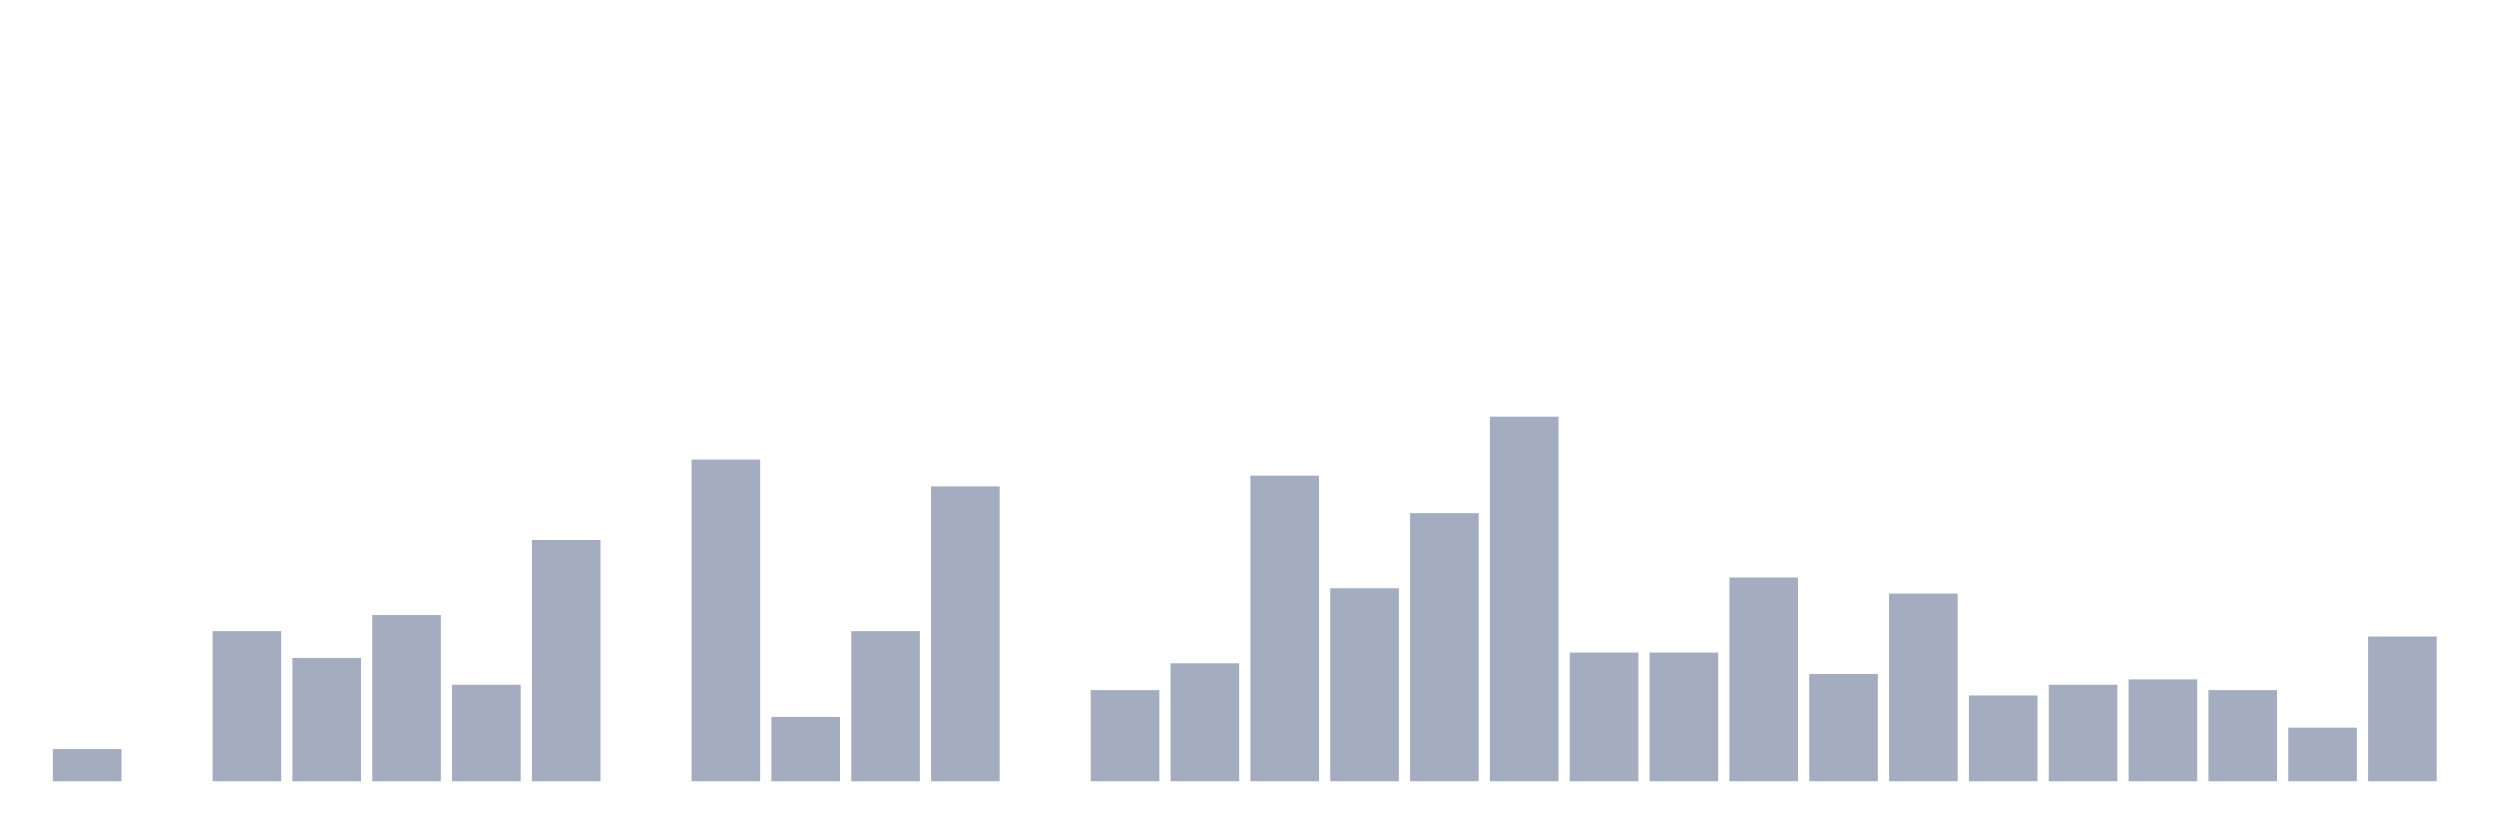 <svg xmlns="http://www.w3.org/2000/svg" viewBox="0 0 480 160"><g transform="translate(10,10)"><rect class="bar" x="0.153" width="13.175" y="133.824" height="6.176" fill="rgb(164,173,192)"></rect><rect class="bar" x="15.482" width="13.175" y="140" height="0" fill="rgb(164,173,192)"></rect><rect class="bar" x="30.81" width="13.175" y="111.176" height="28.824" fill="rgb(164,173,192)"></rect><rect class="bar" x="46.138" width="13.175" y="116.324" height="23.676" fill="rgb(164,173,192)"></rect><rect class="bar" x="61.466" width="13.175" y="108.088" height="31.912" fill="rgb(164,173,192)"></rect><rect class="bar" x="76.794" width="13.175" y="121.471" height="18.529" fill="rgb(164,173,192)"></rect><rect class="bar" x="92.123" width="13.175" y="93.676" height="46.324" fill="rgb(164,173,192)"></rect><rect class="bar" x="107.451" width="13.175" y="140" height="0" fill="rgb(164,173,192)"></rect><rect class="bar" x="122.779" width="13.175" y="78.235" height="61.765" fill="rgb(164,173,192)"></rect><rect class="bar" x="138.107" width="13.175" y="127.647" height="12.353" fill="rgb(164,173,192)"></rect><rect class="bar" x="153.436" width="13.175" y="111.176" height="28.824" fill="rgb(164,173,192)"></rect><rect class="bar" x="168.764" width="13.175" y="83.382" height="56.618" fill="rgb(164,173,192)"></rect><rect class="bar" x="184.092" width="13.175" y="140" height="0" fill="rgb(164,173,192)"></rect><rect class="bar" x="199.42" width="13.175" y="122.5" height="17.5" fill="rgb(164,173,192)"></rect><rect class="bar" x="214.748" width="13.175" y="117.353" height="22.647" fill="rgb(164,173,192)"></rect><rect class="bar" x="230.077" width="13.175" y="81.324" height="58.676" fill="rgb(164,173,192)"></rect><rect class="bar" x="245.405" width="13.175" y="102.941" height="37.059" fill="rgb(164,173,192)"></rect><rect class="bar" x="260.733" width="13.175" y="88.529" height="51.471" fill="rgb(164,173,192)"></rect><rect class="bar" x="276.061" width="13.175" y="70" height="70" fill="rgb(164,173,192)"></rect><rect class="bar" x="291.39" width="13.175" y="115.294" height="24.706" fill="rgb(164,173,192)"></rect><rect class="bar" x="306.718" width="13.175" y="115.294" height="24.706" fill="rgb(164,173,192)"></rect><rect class="bar" x="322.046" width="13.175" y="100.882" height="39.118" fill="rgb(164,173,192)"></rect><rect class="bar" x="337.374" width="13.175" y="119.412" height="20.588" fill="rgb(164,173,192)"></rect><rect class="bar" x="352.702" width="13.175" y="103.971" height="36.029" fill="rgb(164,173,192)"></rect><rect class="bar" x="368.031" width="13.175" y="123.529" height="16.471" fill="rgb(164,173,192)"></rect><rect class="bar" x="383.359" width="13.175" y="121.471" height="18.529" fill="rgb(164,173,192)"></rect><rect class="bar" x="398.687" width="13.175" y="120.441" height="19.559" fill="rgb(164,173,192)"></rect><rect class="bar" x="414.015" width="13.175" y="122.5" height="17.5" fill="rgb(164,173,192)"></rect><rect class="bar" x="429.344" width="13.175" y="129.706" height="10.294" fill="rgb(164,173,192)"></rect><rect class="bar" x="444.672" width="13.175" y="112.206" height="27.794" fill="rgb(164,173,192)"></rect></g></svg>